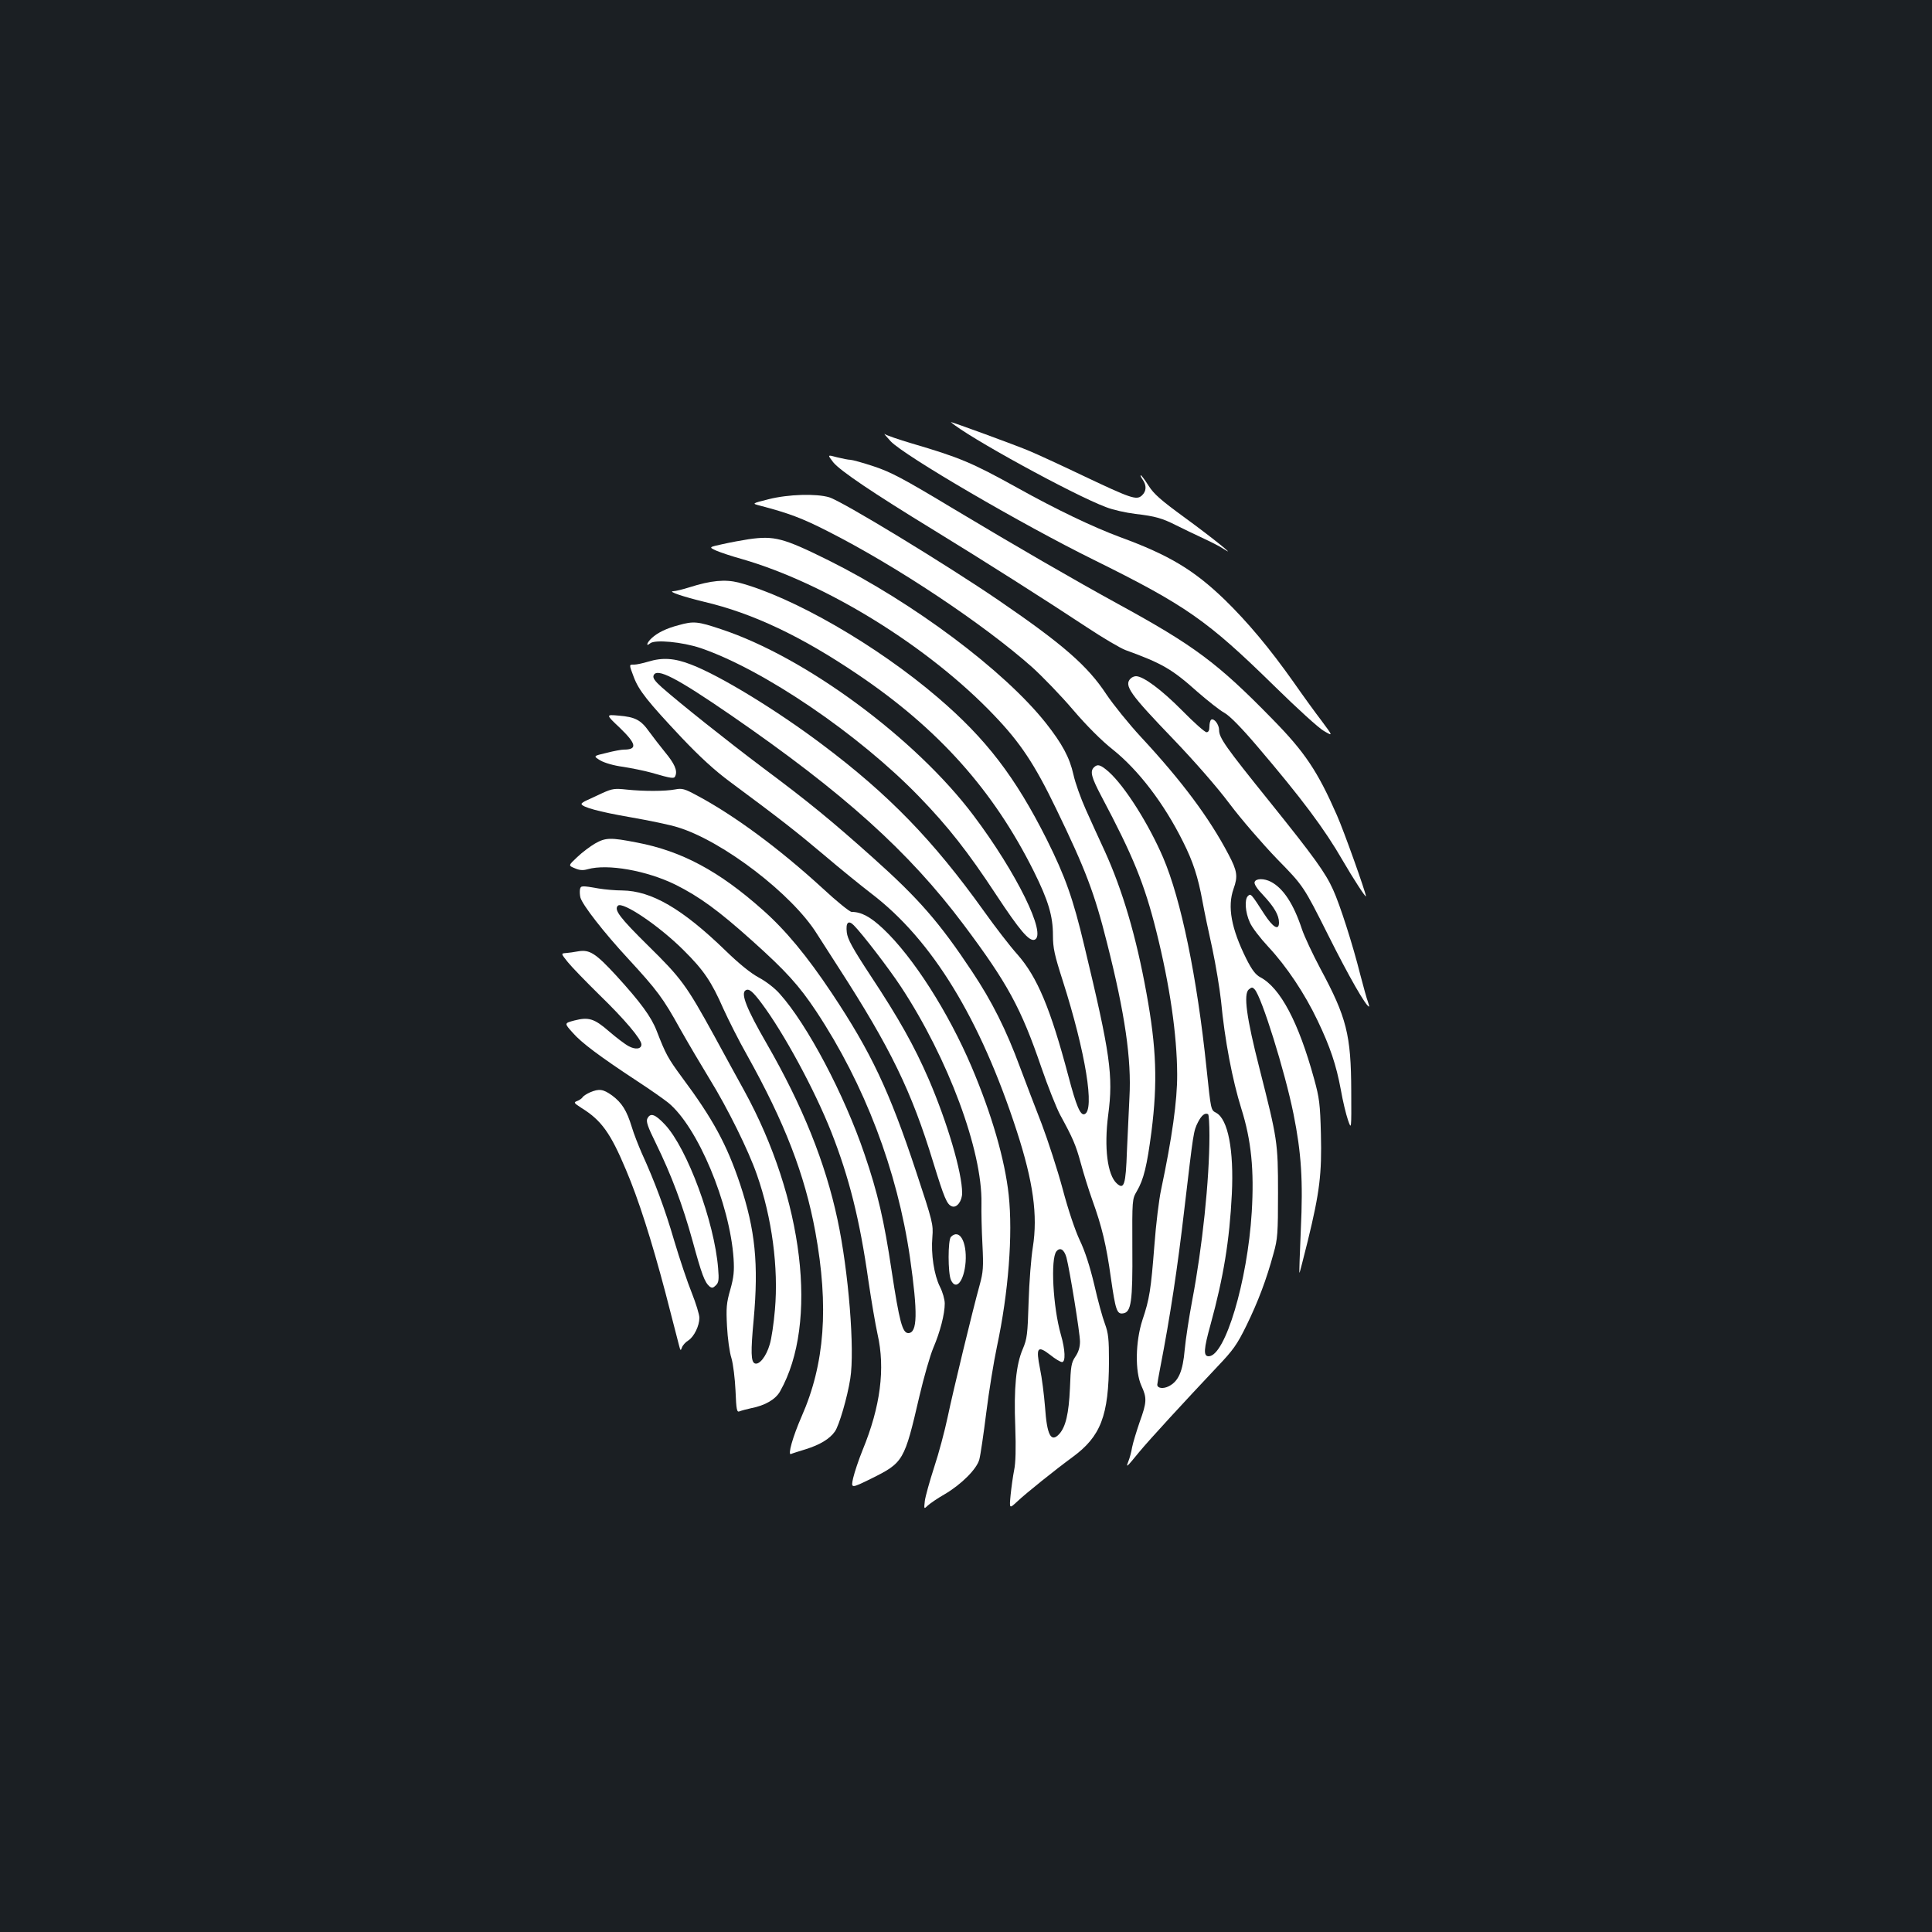 <?xml version="1.0" standalone="no"?>
<!DOCTYPE svg PUBLIC "-//W3C//DTD SVG 20010904//EN"
 "http://www.w3.org/TR/2001/REC-SVG-20010904/DTD/svg10.dtd">
<svg version="1.0" xmlns="http://www.w3.org/2000/svg"
 width="1000pt" height="1000pt" viewBox="0 0 1000 1000"
 preserveAspectRatio="xMidYMid meet">
<rect width="100%" height="100%" fill="#1b1f23"/>
<g transform="translate(0,1000) scale(0.1,-0.1)"
fill="#ffffff" stroke="none">
<path d="M4922 7815 c80 -73 634 -377 803 -440 35 -14 103 -29 152 -35 103
-12 138 -22 213 -60 30 -15 90 -44 133 -64 43 -20 93 -45 110 -57 77 -51 -57
57 -201 162 -122 89 -160 122 -187 165 -19 30 -37 54 -40 54 -4 0 1 -10 9 -22
22 -31 20 -61 -4 -83 -28 -25 -56 -15 -309 105 -113 54 -235 110 -271 125 -62
27 -415 156 -408 150z"/>
<path d="M4610 7716 c71 -75 677 -429 1050 -613 479 -237 589 -314 935 -653
116 -114 231 -219 258 -234 47 -27 47 -27 -11 51 -33 43 -99 134 -147 203
-124 175 -235 308 -357 427 -159 153 -287 230 -538 322 -143 53 -333 144 -534
256 -236 131 -299 157 -547 230 -68 20 -131 42 -139 48 -8 6 5 -10 30 -37z"/>
<path d="M4313 7607 c36 -44 203 -157 522 -352 255 -156 587 -367 791 -502 83
-55 173 -108 200 -118 190 -69 240 -98 372 -216 54 -47 116 -96 140 -109 27
-15 87 -76 168 -171 232 -272 350 -430 445 -595 51 -88 119 -193 119 -183 0
18 -114 338 -150 419 -100 228 -166 327 -334 498 -285 292 -406 381 -801 597
-226 124 -512 289 -859 497 -254 153 -316 185 -403 214 -57 19 -112 34 -121
34 -10 0 -41 6 -69 13 -51 14 -51 14 -20 -26z"/>
<path d="M3978 7416 c-87 -22 -87 -22 -45 -33 149 -39 219 -65 352 -133 357
-181 807 -481 1058 -704 53 -48 149 -147 211 -220 70 -82 149 -161 205 -205
134 -107 266 -280 364 -477 52 -103 78 -183 101 -309 9 -50 32 -160 51 -245
18 -85 38 -207 45 -270 19 -203 59 -411 105 -558 52 -165 67 -319 54 -536 -22
-358 -138 -746 -223 -746 -28 0 -26 36 10 165 67 245 98 434 110 675 11 228
-20 387 -81 420 -28 15 -27 12 -50 230 -49 473 -132 875 -225 1092 -75 174
-197 367 -280 442 -43 38 -59 43 -78 24 -21 -21 -13 -51 38 -148 165 -311 223
-453 285 -700 70 -280 107 -536 108 -740 1 -136 -27 -332 -83 -597 -11 -50
-27 -181 -35 -290 -18 -230 -25 -276 -62 -386 -36 -111 -39 -266 -5 -340 29
-63 28 -85 -9 -187 -16 -47 -34 -105 -39 -130 -4 -25 -13 -58 -20 -75 -13 -34
-10 -32 57 50 51 62 236 263 403 440 83 87 103 115 152 215 59 121 103 236
140 373 21 74 23 104 23 312 0 264 -3 278 -96 645 -67 262 -84 385 -55 409 15
12 19 12 30 0 36 -38 156 -422 201 -644 41 -204 50 -346 38 -600 -5 -121 -9
-221 -7 -223 1 -2 20 73 43 165 62 254 73 348 68 553 -4 156 -8 187 -35 285
-81 295 -175 472 -279 527 -23 12 -43 37 -72 95 -78 157 -99 270 -66 363 23
64 19 92 -26 177 -99 189 -242 381 -455 610 -61 66 -141 165 -178 220 -96 146
-224 258 -556 485 -269 184 -811 514 -878 534 -67 20 -211 16 -314 -10z m2282
-3294 c0 -229 -37 -579 -89 -852 -16 -85 -34 -201 -39 -256 -10 -113 -32 -163
-82 -189 -29 -15 -60 -11 -60 8 0 5 7 44 15 86 52 268 90 519 125 821 48 406
47 404 71 452 18 35 36 50 52 41 4 -2 7 -52 7 -111z"/>
<path d="M3875 7209 c-33 -5 -93 -16 -133 -25 -74 -16 -74 -16 -35 -34 21 -9
80 -29 131 -43 438 -126 969 -454 1308 -810 135 -141 209 -252 320 -482 153
-316 199 -437 264 -696 93 -366 127 -603 116 -798 -3 -64 -9 -189 -13 -278 -6
-177 -15 -203 -53 -168 -48 44 -66 185 -44 354 27 204 11 315 -124 877 -58
244 -98 356 -194 549 -163 324 -314 521 -563 734 -316 271 -754 523 -1033 596
-69 17 -141 11 -254 -25 -35 -11 -72 -20 -83 -20 -31 -1 49 -28 160 -55 251
-59 502 -178 795 -376 418 -282 702 -600 911 -1019 75 -151 99 -231 99 -331 0
-66 8 -102 51 -236 118 -370 167 -672 112 -690 -21 -7 -42 41 -83 197 -93 351
-161 513 -264 630 -37 41 -115 142 -174 225 -262 366 -492 603 -837 862 -235
177 -528 356 -677 413 -87 34 -149 38 -224 15 -27 -8 -59 -15 -71 -15 -28 0
-28 3 -2 -66 26 -68 71 -125 247 -312 94 -99 171 -170 251 -229 262 -194 347
-261 488 -380 81 -69 191 -158 243 -198 315 -240 564 -648 753 -1230 85 -262
109 -435 83 -600 -9 -55 -19 -183 -22 -285 -5 -167 -8 -190 -30 -242 -35 -81
-47 -203 -39 -403 4 -113 2 -188 -6 -225 -6 -30 -14 -88 -18 -127 -7 -73 -7
-73 34 -35 44 42 199 166 285 229 148 108 189 215 190 496 0 116 -3 146 -21
195 -12 31 -37 122 -55 202 -23 96 -48 174 -75 230 -24 51 -60 157 -89 267
-27 100 -76 250 -108 335 -33 84 -83 216 -112 293 -72 195 -145 341 -249 497
-168 253 -275 376 -511 587 -217 194 -334 290 -570 466 -185 139 -431 335
-524 417 -37 33 -48 49 -43 62 16 41 117 -11 402 -207 582 -401 919 -705 1202
-1082 228 -304 298 -433 403 -740 34 -99 78 -209 97 -245 66 -121 81 -155 107
-250 14 -52 41 -139 60 -192 49 -136 72 -230 96 -403 24 -167 31 -188 63 -183
42 6 50 59 48 337 -1 252 -1 254 23 295 36 61 53 133 76 309 32 254 26 432
-26 717 -53 293 -124 533 -216 735 -28 60 -72 157 -98 215 -26 58 -55 139 -64
181 -20 89 -58 159 -143 267 -216 272 -686 623 -1123 841 -236 117 -282 129
-415 110z m1645 -3718 c17 -66 70 -391 70 -435 0 -29 -8 -55 -24 -78 -21 -31
-24 -50 -28 -164 -6 -131 -22 -199 -55 -236 -43 -47 -64 -7 -74 140 -5 62 -16
151 -26 198 -22 110 -13 122 53 71 26 -21 53 -37 61 -37 19 0 17 63 -6 142
-41 143 -54 393 -23 431 19 23 40 10 52 -32z"/>
<path d="M3512 6764 c-62 -16 -109 -39 -139 -67 -25 -23 -32 -47 -8 -27 25 21
167 7 260 -24 326 -111 819 -446 1132 -769 151 -156 253 -286 399 -508 122
-185 171 -243 199 -233 65 25 -94 348 -316 643 -300 399 -870 820 -1306 964
-122 41 -143 43 -221 21z"/>
<path d="M5852 6488 c-36 -36 -3 -81 225 -318 106 -111 222 -243 287 -330 60
-80 171 -208 246 -286 137 -140 137 -140 265 -395 106 -212 196 -369 211 -369
2 0 -1 12 -6 26 -6 14 -23 78 -40 142 -38 152 -105 361 -140 437 -39 87 -98
169 -328 455 -228 283 -262 331 -262 371 0 29 -26 63 -41 54 -5 -4 -9 -19 -9
-36 0 -19 -5 -29 -15 -29 -9 0 -66 51 -128 114 -104 105 -199 176 -237 176 -9
0 -21 -5 -28 -12z"/>
<path d="M3208 6233 c87 -84 92 -113 20 -113 -11 0 -51 -7 -89 -17 -69 -16
-69 -16 -32 -39 23 -13 71 -27 118 -33 44 -7 109 -20 145 -30 111 -32 120 -33
126 -16 11 27 -5 63 -54 122 -26 32 -63 80 -82 106 -43 61 -73 76 -158 83 -67
6 -67 6 6 -63z"/>
<path d="M3120 5896 c-30 -14 -67 -31 -82 -38 -16 -7 -28 -15 -28 -19 0 -16
91 -41 253 -69 98 -17 208 -40 245 -52 233 -71 592 -346 720 -551 21 -32 71
-111 113 -176 268 -415 377 -639 489 -1006 58 -188 71 -219 97 -229 25 -10 53
27 53 69 0 106 -77 366 -173 589 -75 173 -155 315 -299 533 -96 146 -121 192
-125 227 -6 51 8 65 36 37 43 -43 183 -225 244 -318 245 -372 422 -849 417
-1122 -1 -42 1 -137 5 -211 6 -119 4 -144 -14 -210 -37 -133 -138 -551 -166
-685 -15 -71 -46 -188 -70 -260 -23 -71 -45 -150 -48 -173 -5 -44 -5 -44 16
-24 12 11 50 37 85 57 86 50 168 131 181 181 6 22 22 131 36 243 14 112 39
265 55 340 60 282 83 581 61 786 -20 184 -88 418 -192 663 -121 284 -303 569
-458 715 -66 62 -113 87 -163 87 -10 0 -78 55 -150 122 -226 207 -459 379
-653 482 -61 33 -75 37 -110 30 -53 -10 -163 -10 -250 -1 -63 7 -76 5 -125
-17z"/>
<path d="M3080 5634 c-24 -14 -66 -45 -92 -70 -47 -44 -47 -44 -13 -58 25 -11
43 -12 67 -5 103 29 305 -7 454 -80 124 -62 222 -133 398 -291 174 -156 242
-231 331 -365 250 -378 419 -821 485 -1274 41 -288 39 -391 -9 -391 -30 0 -46
60 -86 323 -39 261 -72 403 -140 602 -105 310 -297 673 -439 831 -25 29 -72
65 -108 84 -41 22 -101 70 -173 140 -224 217 -383 309 -534 311 -36 0 -91 5
-121 10 -90 16 -94 15 -98 -4 -2 -10 -1 -29 2 -42 10 -38 121 -181 248 -318
150 -163 180 -203 268 -362 40 -71 109 -188 153 -260 92 -149 202 -371 245
-496 78 -222 112 -482 93 -698 -6 -71 -18 -152 -27 -180 -18 -62 -54 -107 -77
-98 -20 8 -22 58 -6 227 26 289 8 464 -70 700 -69 206 -141 339 -302 555 -72
98 -83 118 -130 239 -28 73 -84 149 -209 286 -107 116 -138 136 -197 126 -21
-4 -50 -8 -64 -9 -26 -2 -26 -2 10 -47 20 -25 94 -101 164 -170 128 -124 217
-229 217 -256 0 -24 -31 -28 -66 -9 -19 10 -65 45 -102 77 -76 66 -105 75
-179 56 -53 -14 -53 -14 -9 -63 45 -52 140 -123 336 -252 63 -41 134 -91 158
-110 153 -124 320 -524 339 -808 4 -64 1 -96 -17 -160 -20 -69 -22 -95 -17
-190 3 -60 13 -135 23 -165 9 -31 18 -105 21 -168 4 -101 7 -113 21 -107 10 4
36 11 59 16 73 14 128 46 151 88 199 353 121 996 -186 1556 -30 55 -101 183
-156 285 -143 260 -169 296 -341 465 -147 145 -178 186 -157 207 24 24 214
-104 341 -231 104 -103 144 -163 205 -302 26 -57 80 -165 122 -239 196 -351
299 -618 354 -915 71 -389 49 -685 -71 -957 -46 -105 -73 -202 -55 -194 6 3
41 14 77 25 73 23 123 53 150 91 22 30 65 178 80 274 24 149 -9 557 -66 823
-63 296 -181 589 -367 912 -104 180 -135 259 -109 275 17 11 36 -4 83 -67 114
-152 274 -447 361 -667 92 -234 147 -452 192 -770 15 -102 36 -225 47 -275 41
-179 15 -376 -77 -600 -20 -49 -42 -115 -49 -145 -12 -55 -12 -55 94 -3 167
83 171 91 249 427 23 98 55 210 72 250 35 82 59 174 59 229 0 21 -11 60 -25
87 -30 60 -47 168 -39 258 5 64 2 78 -84 337 -139 420 -234 620 -437 925 -128
192 -239 326 -358 431 -226 201 -419 304 -650 348 -138 27 -162 26 -217 -5z"/>
<path d="M6494 5435 c-4 -10 12 -35 44 -68 57 -61 82 -104 82 -142 0 -44 -31
-26 -77 45 -67 104 -69 107 -84 92 -18 -17 -14 -84 10 -136 10 -25 54 -82 97
-128 93 -100 187 -240 254 -381 65 -136 96 -228 120 -357 10 -58 27 -128 37
-157 18 -52 18 -52 17 150 -1 291 -24 381 -159 632 -41 77 -84 169 -96 205
-43 130 -96 212 -161 246 -35 18 -77 18 -84 -1z"/>
<path d="M3054 4346 c-18 -8 -35 -19 -39 -26 -4 -6 -17 -15 -28 -19 -19 -7
-17 -10 23 -36 102 -63 150 -129 230 -320 64 -150 132 -363 204 -635 35 -135
67 -258 71 -275 7 -27 8 -28 15 -9 4 11 19 28 33 36 30 20 57 76 57 117 0 17
-18 75 -39 128 -22 54 -63 176 -91 270 -48 165 -101 307 -169 456 -16 37 -40
97 -51 134 -26 85 -51 125 -102 163 -46 33 -67 36 -114 16z"/>
<path d="M3351 4211 c-8 -15 1 -42 44 -129 81 -166 138 -318 190 -506 47 -172
62 -213 88 -235 12 -9 18 -8 32 6 15 14 17 29 12 88 -19 240 -160 621 -275
744 -51 54 -75 63 -91 32z"/>
<path d="M4922 3598 c-16 -16 -16 -188 0 -223 26 -58 68 -7 76 93 7 106 -32
174 -76 130z"/>
</g>
</svg>
